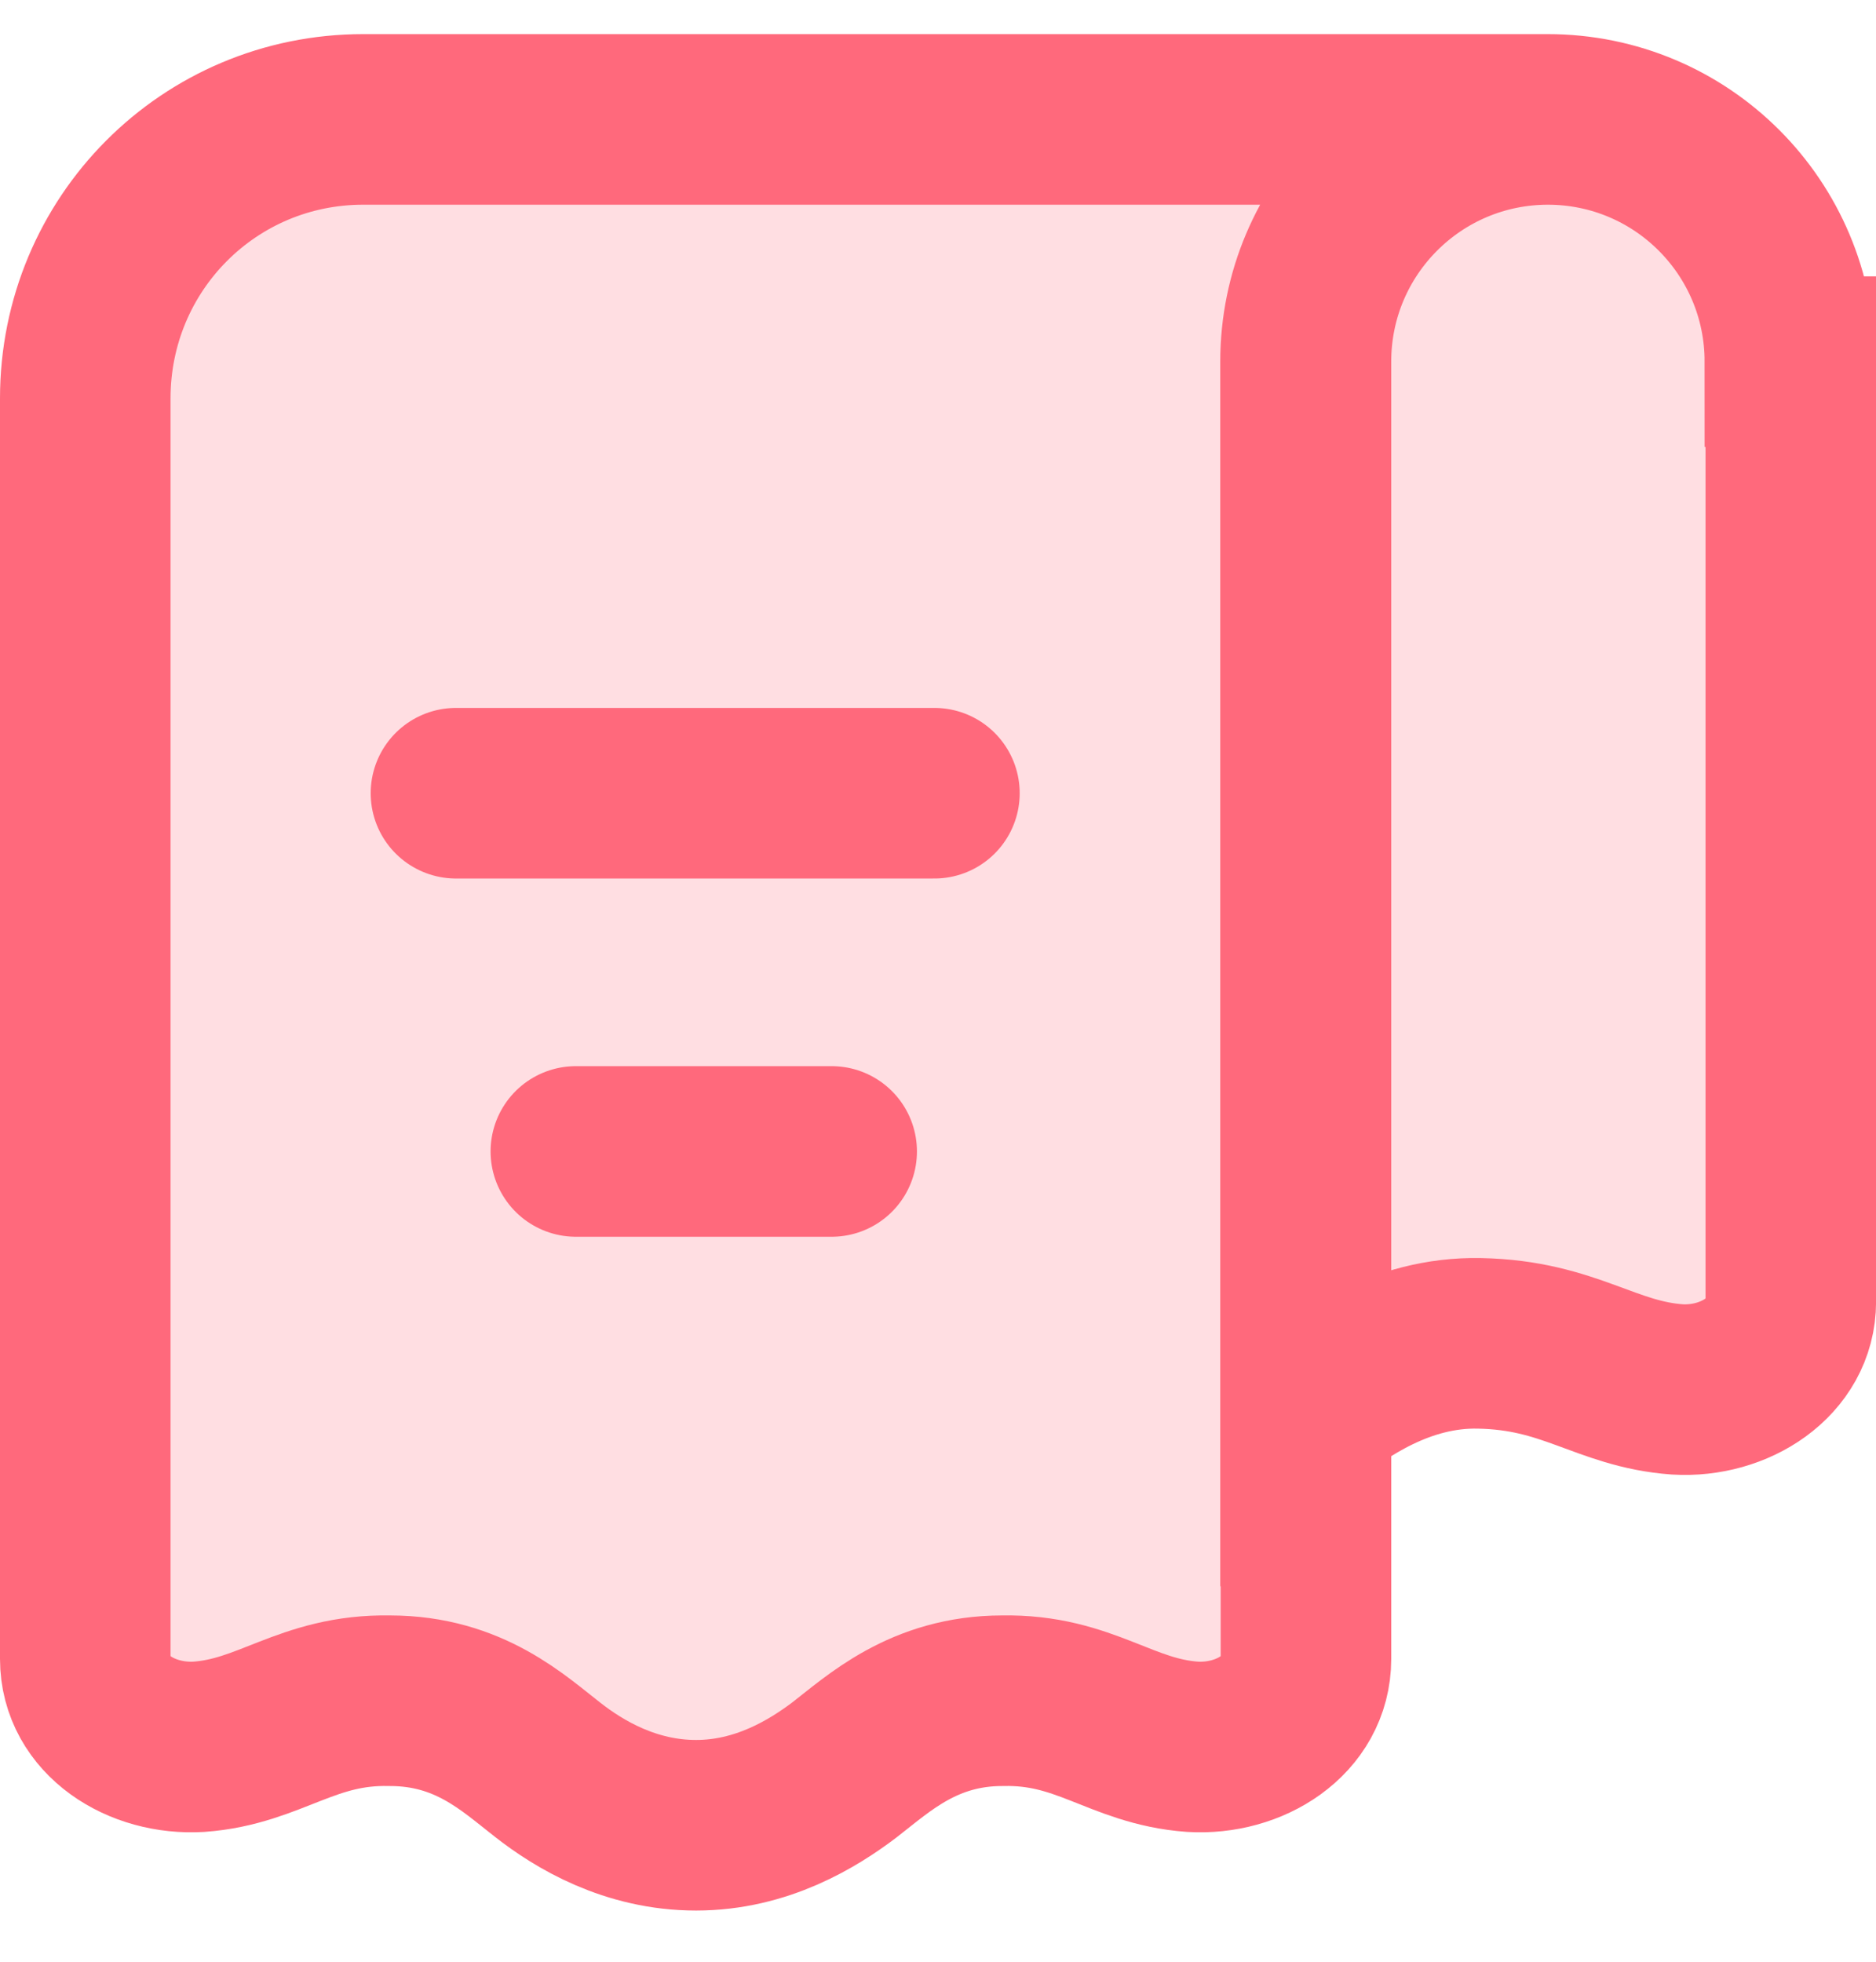 <svg width="22" height="23" viewBox="0 0 22 23" fill="none" xmlns="http://www.w3.org/2000/svg">
<g clip-path="url(#clip0_4518_940)">
<path d="M5.347 9.3H10.958ZM6.753 13.5H9.753ZM18.155 1.4C16.585 1.4 15.315 2.67 15.315 4.24V19.45C15.315 20.11 14.655 20.52 13.985 20.48C13.145 20.42 12.724 19.92 11.754 19.94C10.834 19.94 10.304 20.44 9.904 20.75C9.534 21.03 8.933 21.4 8.163 21.4C7.393 21.4 6.793 21.04 6.423 20.75C6.023 20.44 5.502 19.94 4.572 19.94C3.602 19.92 3.172 20.42 2.332 20.48C1.66 20.52 1 20.11 1 19.45V4.67C1 2.86 2.45 1.4 4.26 1.4H18.155ZM21.001 4.24V15.26C21.001 15.91 20.341 16.33 19.671 16.29C18.831 16.23 18.411 15.77 17.35 15.75C16.43 15.73 15.71 16.25 15.31 16.56V4.24C15.31 2.67 16.58 1.4 18.15 1.4C19.72 1.4 20.99 2.67 20.99 4.24H21.001Z" fill="#FFDEE2"/>
<path d="M5.347 9.3H10.958M6.753 13.5H9.753M18.155 1.4C16.585 1.4 15.315 2.67 15.315 4.24V19.45C15.315 20.11 14.655 20.52 13.985 20.48C13.145 20.42 12.724 19.92 11.754 19.94C10.834 19.94 10.304 20.44 9.904 20.75C9.534 21.03 8.933 21.4 8.163 21.4C7.393 21.4 6.793 21.04 6.423 20.75C6.023 20.44 5.502 19.94 4.572 19.94C3.602 19.92 3.172 20.42 2.332 20.48C1.66 20.52 1 20.11 1 19.45V4.67C1 2.86 2.45 1.4 4.26 1.4H18.155ZM21.001 4.24V15.26C21.001 15.91 20.341 16.33 19.671 16.29C18.831 16.23 18.411 15.77 17.35 15.75C16.43 15.73 15.71 16.25 15.31 16.56V4.24C15.31 2.67 16.58 1.4 18.15 1.4C19.72 1.4 20.99 2.67 20.99 4.24H21.001Z" stroke="#FF697C" stroke-width="2" stroke-miterlimit="10" stroke-linecap="round"/>
</g>
<defs>
<clipPath id="clip0_4518_940">
<rect width="22" height="22" fill="white" transform="translate(0 0.4)"/>
</clipPath>
</defs>
</svg>
